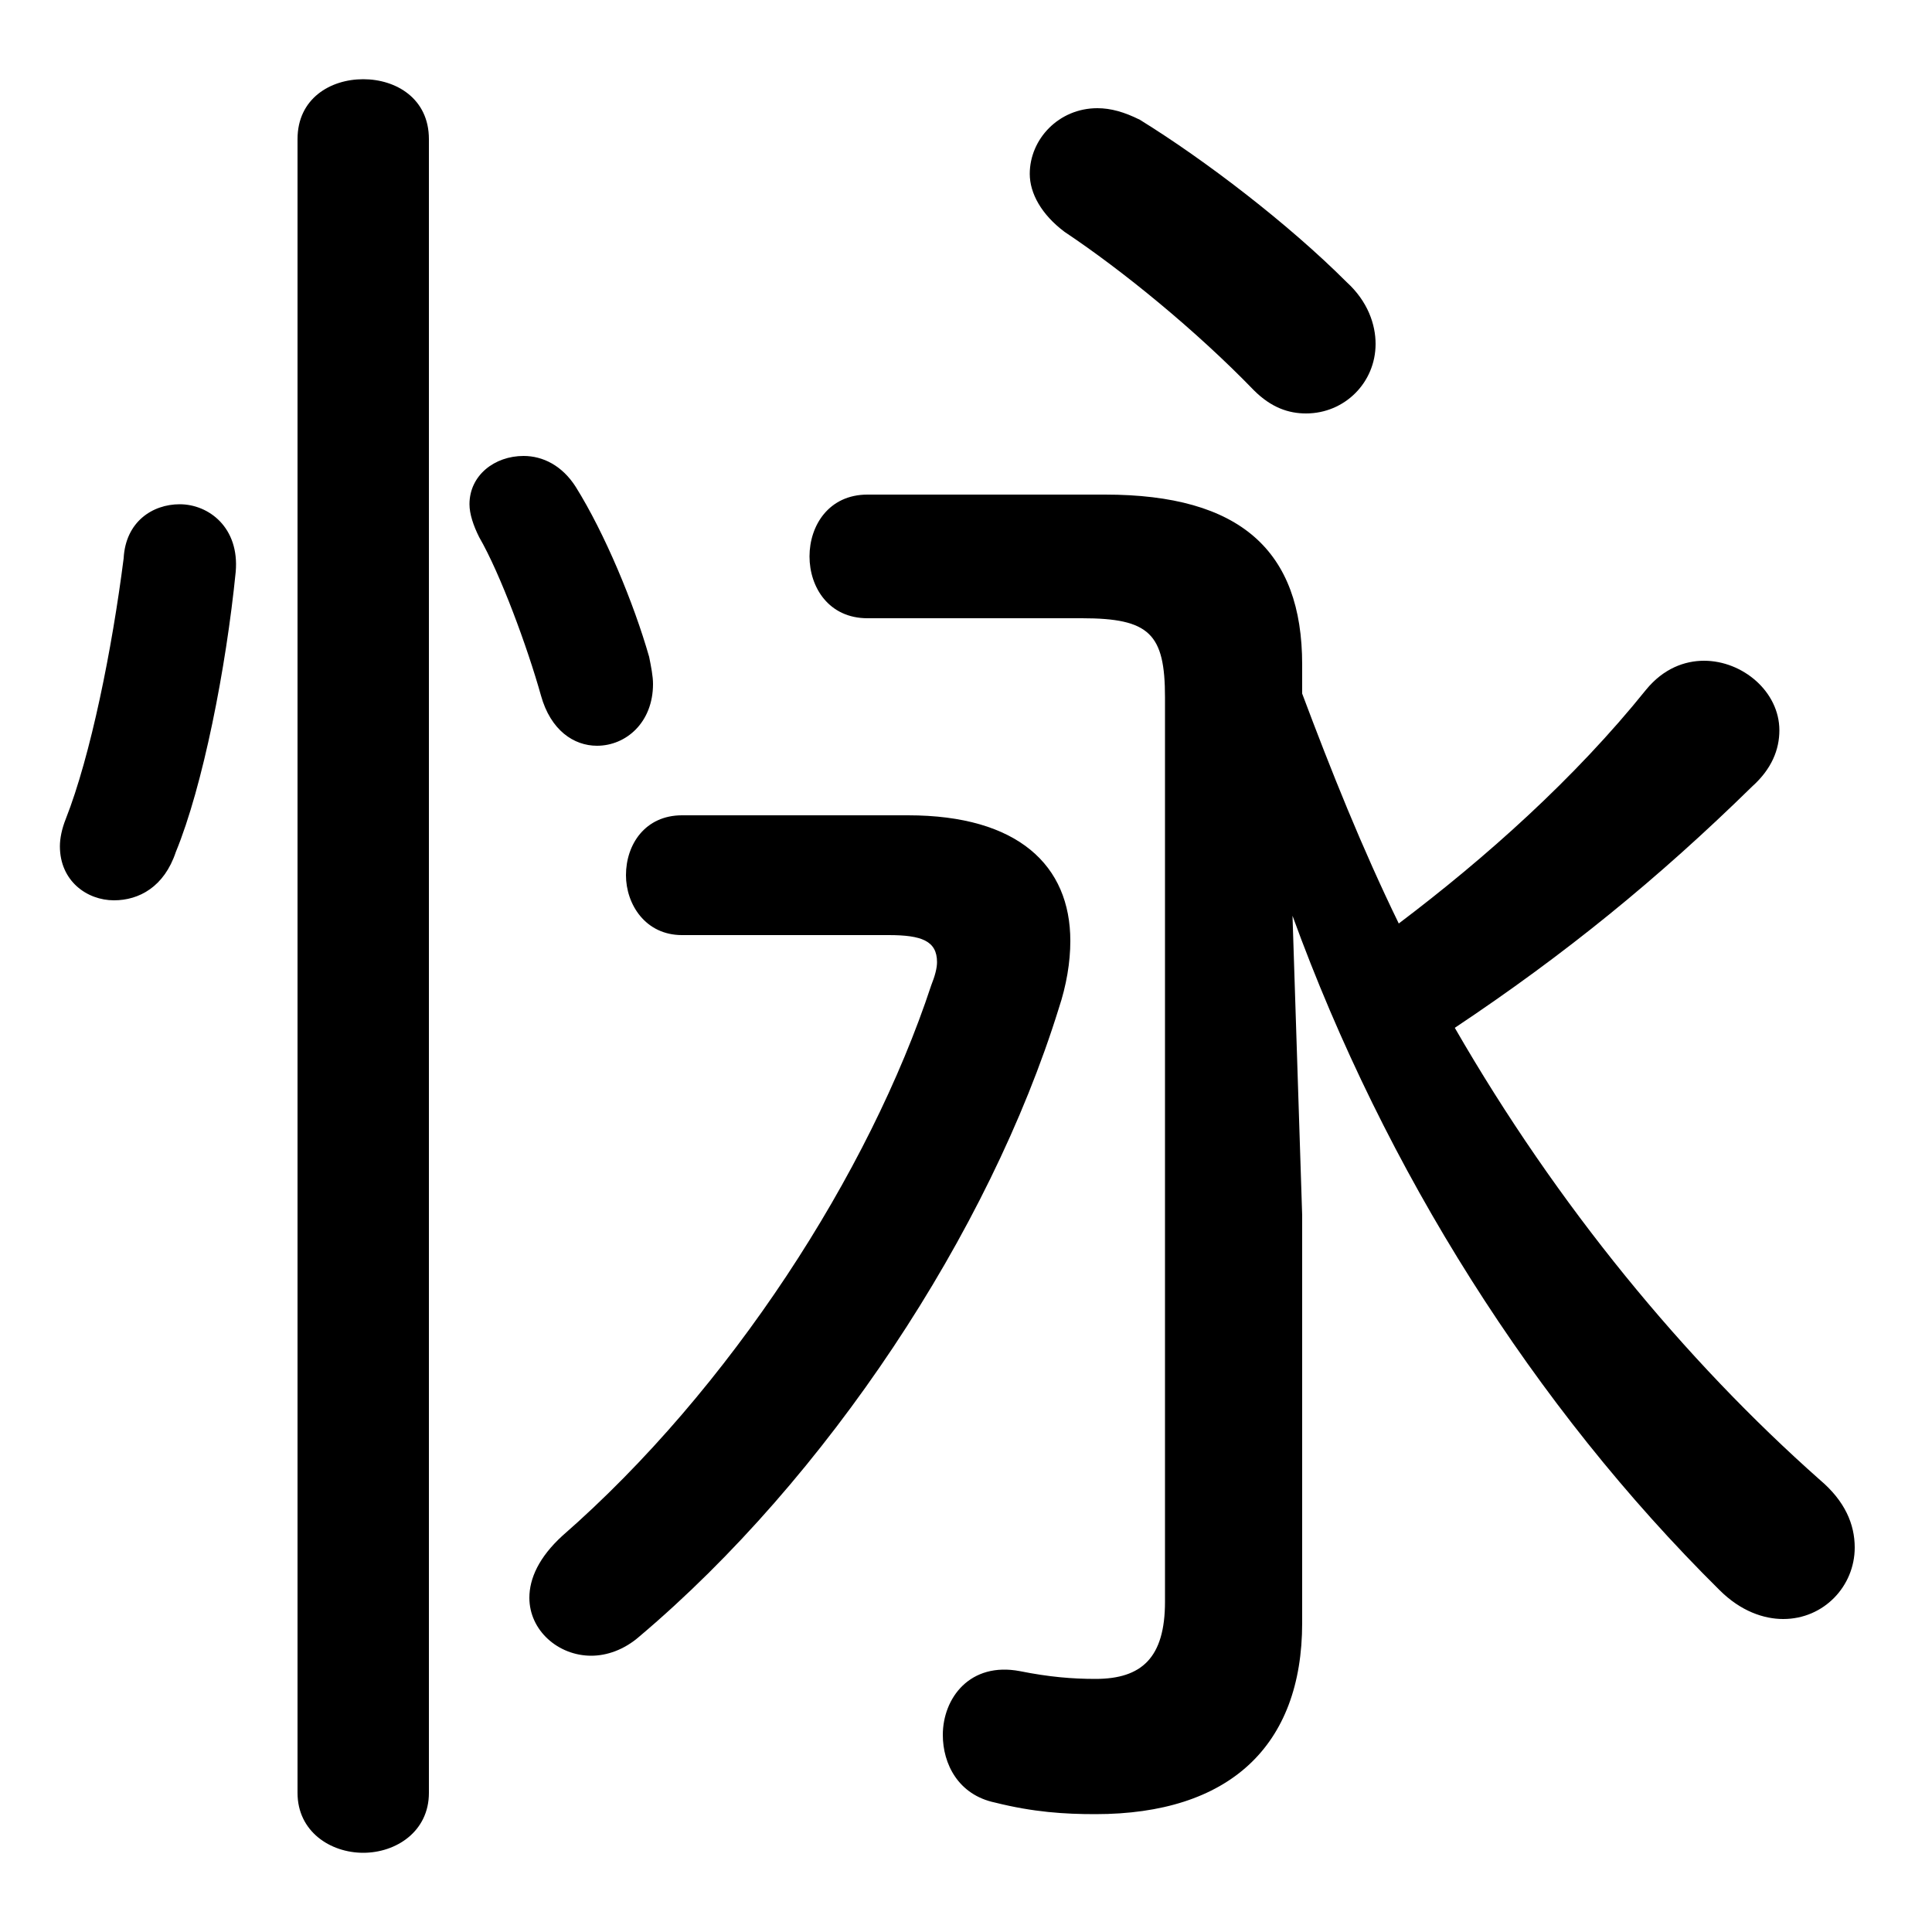 <svg xmlns="http://www.w3.org/2000/svg" viewBox="0 -44.0 50.0 50.0">
    <rect x="0" y="-44.0" width="50.0" height="50.0" fill="#808080" stroke="none"/>
    <g transform="scale(1, -1)">
        <!-- ボディの枠 -->
        <rect x="0" y="-6.0" width="50.0" height="50.0"
            stroke="white" fill="white"/>
        <!-- グリフ座標系の原点 -->
        <circle cx="0" cy="0" r="5" fill="white"/>
        <!-- グリフのアウトライン -->
        <g style="fill:black;stroke:#000000;stroke-width:0;stroke-linecap:round;stroke-linejoin:round;">
        <path d="M 33.45 20.3 C 35.85 13.7 39.7 7.6 44.5 2.85 C 45.05 2.3 45.65 2.1 46.15 2.1 C 47.2 2.1 48.0 2.95 48.0 3.95 C 48.0 4.55 47.75 5.15 47.1 5.7 C 43.6 8.8 40.3 12.8 37.65 17.4 C 40.5 19.3 42.9 21.25 45.35 23.65 C 45.85 24.1 46.05 24.6 46.05 25.1 C 46.05 26.1 45.1 26.9 44.1 26.9 C 43.6 26.9 43.05 26.7 42.6 26.15 C 40.75 23.85 38.45 21.8 36.2 20.1 C 35.25 22.05 34.45 24.05 33.7 26.05 L 33.7 26.8 C 33.7 29.75 32.1 31.2 28.6 31.2 L 22.45 31.2 C 21.45 31.2 20.95 30.4 20.95 29.6 C 20.95 28.8 21.45 28.0 22.45 28.0 L 28.0 28.0 C 29.75 28.0 30.15 27.6 30.15 25.95 L 30.15 2.55 C 30.15 1.1 29.55 0.55 28.35 0.55 C 27.75 0.55 27.15 0.6 26.4 0.75 C 25.1 1.0 24.4 0.05 24.4 -0.9 C 24.4 -1.65 24.8 -2.45 25.75 -2.65 C 26.75 -2.9 27.55 -2.95 28.35 -2.95 C 31.8 -2.95 33.7 -1.2 33.7 2.0 L 33.7 12.55 Z M 11.1 40.4 C 11.1 41.45 10.25 41.95 9.4 41.95 C 8.55 41.95 7.7 41.45 7.7 40.4 L 7.7 -2.4 C 7.7 -3.4 8.55 -3.95 9.4 -3.95 C 10.25 -3.95 11.1 -3.4 11.1 -2.4 Z M 3.2 29.55 C 2.9 27.2 2.35 24.45 1.7 22.8 C 1.6 22.55 1.55 22.3 1.55 22.1 C 1.55 21.2 2.25 20.7 2.95 20.7 C 3.6 20.7 4.25 21.05 4.55 21.95 C 5.25 23.65 5.85 26.7 6.1 29.2 C 6.2 30.35 5.4 30.95 4.65 30.95 C 3.95 30.95 3.25 30.5 3.2 29.55 Z M 14.9 31.4 C 14.55 31.95 14.05 32.2 13.55 32.2 C 12.8 32.2 12.15 31.7 12.15 30.95 C 12.15 30.7 12.25 30.4 12.4 30.1 C 12.95 29.15 13.65 27.25 14.0 26.0 C 14.25 25.1 14.85 24.7 15.45 24.7 C 16.2 24.7 16.9 25.3 16.9 26.3 C 16.9 26.5 16.85 26.75 16.8 27.0 C 16.4 28.4 15.65 30.2 14.9 31.4 Z M 29.5 40.9 C 29.1 41.1 28.75 41.2 28.4 41.2 C 27.4 41.2 26.65 40.4 26.65 39.5 C 26.65 39.0 26.95 38.45 27.55 38.0 C 29.05 37.0 30.95 35.45 32.45 33.9 C 32.9 33.45 33.35 33.3 33.8 33.3 C 34.8 33.3 35.6 34.1 35.6 35.1 C 35.6 35.6 35.4 36.2 34.85 36.7 C 33.35 38.2 31.2 39.85 29.5 40.9 Z M 17.65 22.9 C 16.7 22.9 16.2 22.15 16.2 21.35 C 16.2 20.6 16.7 19.8 17.65 19.8 L 23.0 19.8 C 23.85 19.8 24.25 19.65 24.25 19.1 C 24.25 18.95 24.2 18.75 24.1 18.5 C 22.5 13.65 18.9 8.05 14.55 4.25 C 13.95 3.7 13.7 3.15 13.7 2.65 C 13.7 1.8 14.45 1.15 15.3 1.15 C 15.7 1.15 16.15 1.3 16.55 1.65 C 21.4 5.75 25.6 12.1 27.4 17.9 C 27.6 18.5 27.7 19.1 27.7 19.65 C 27.7 21.6 26.35 22.9 23.5 22.9 Z"/>
    </g>
    </g>
</svg>

